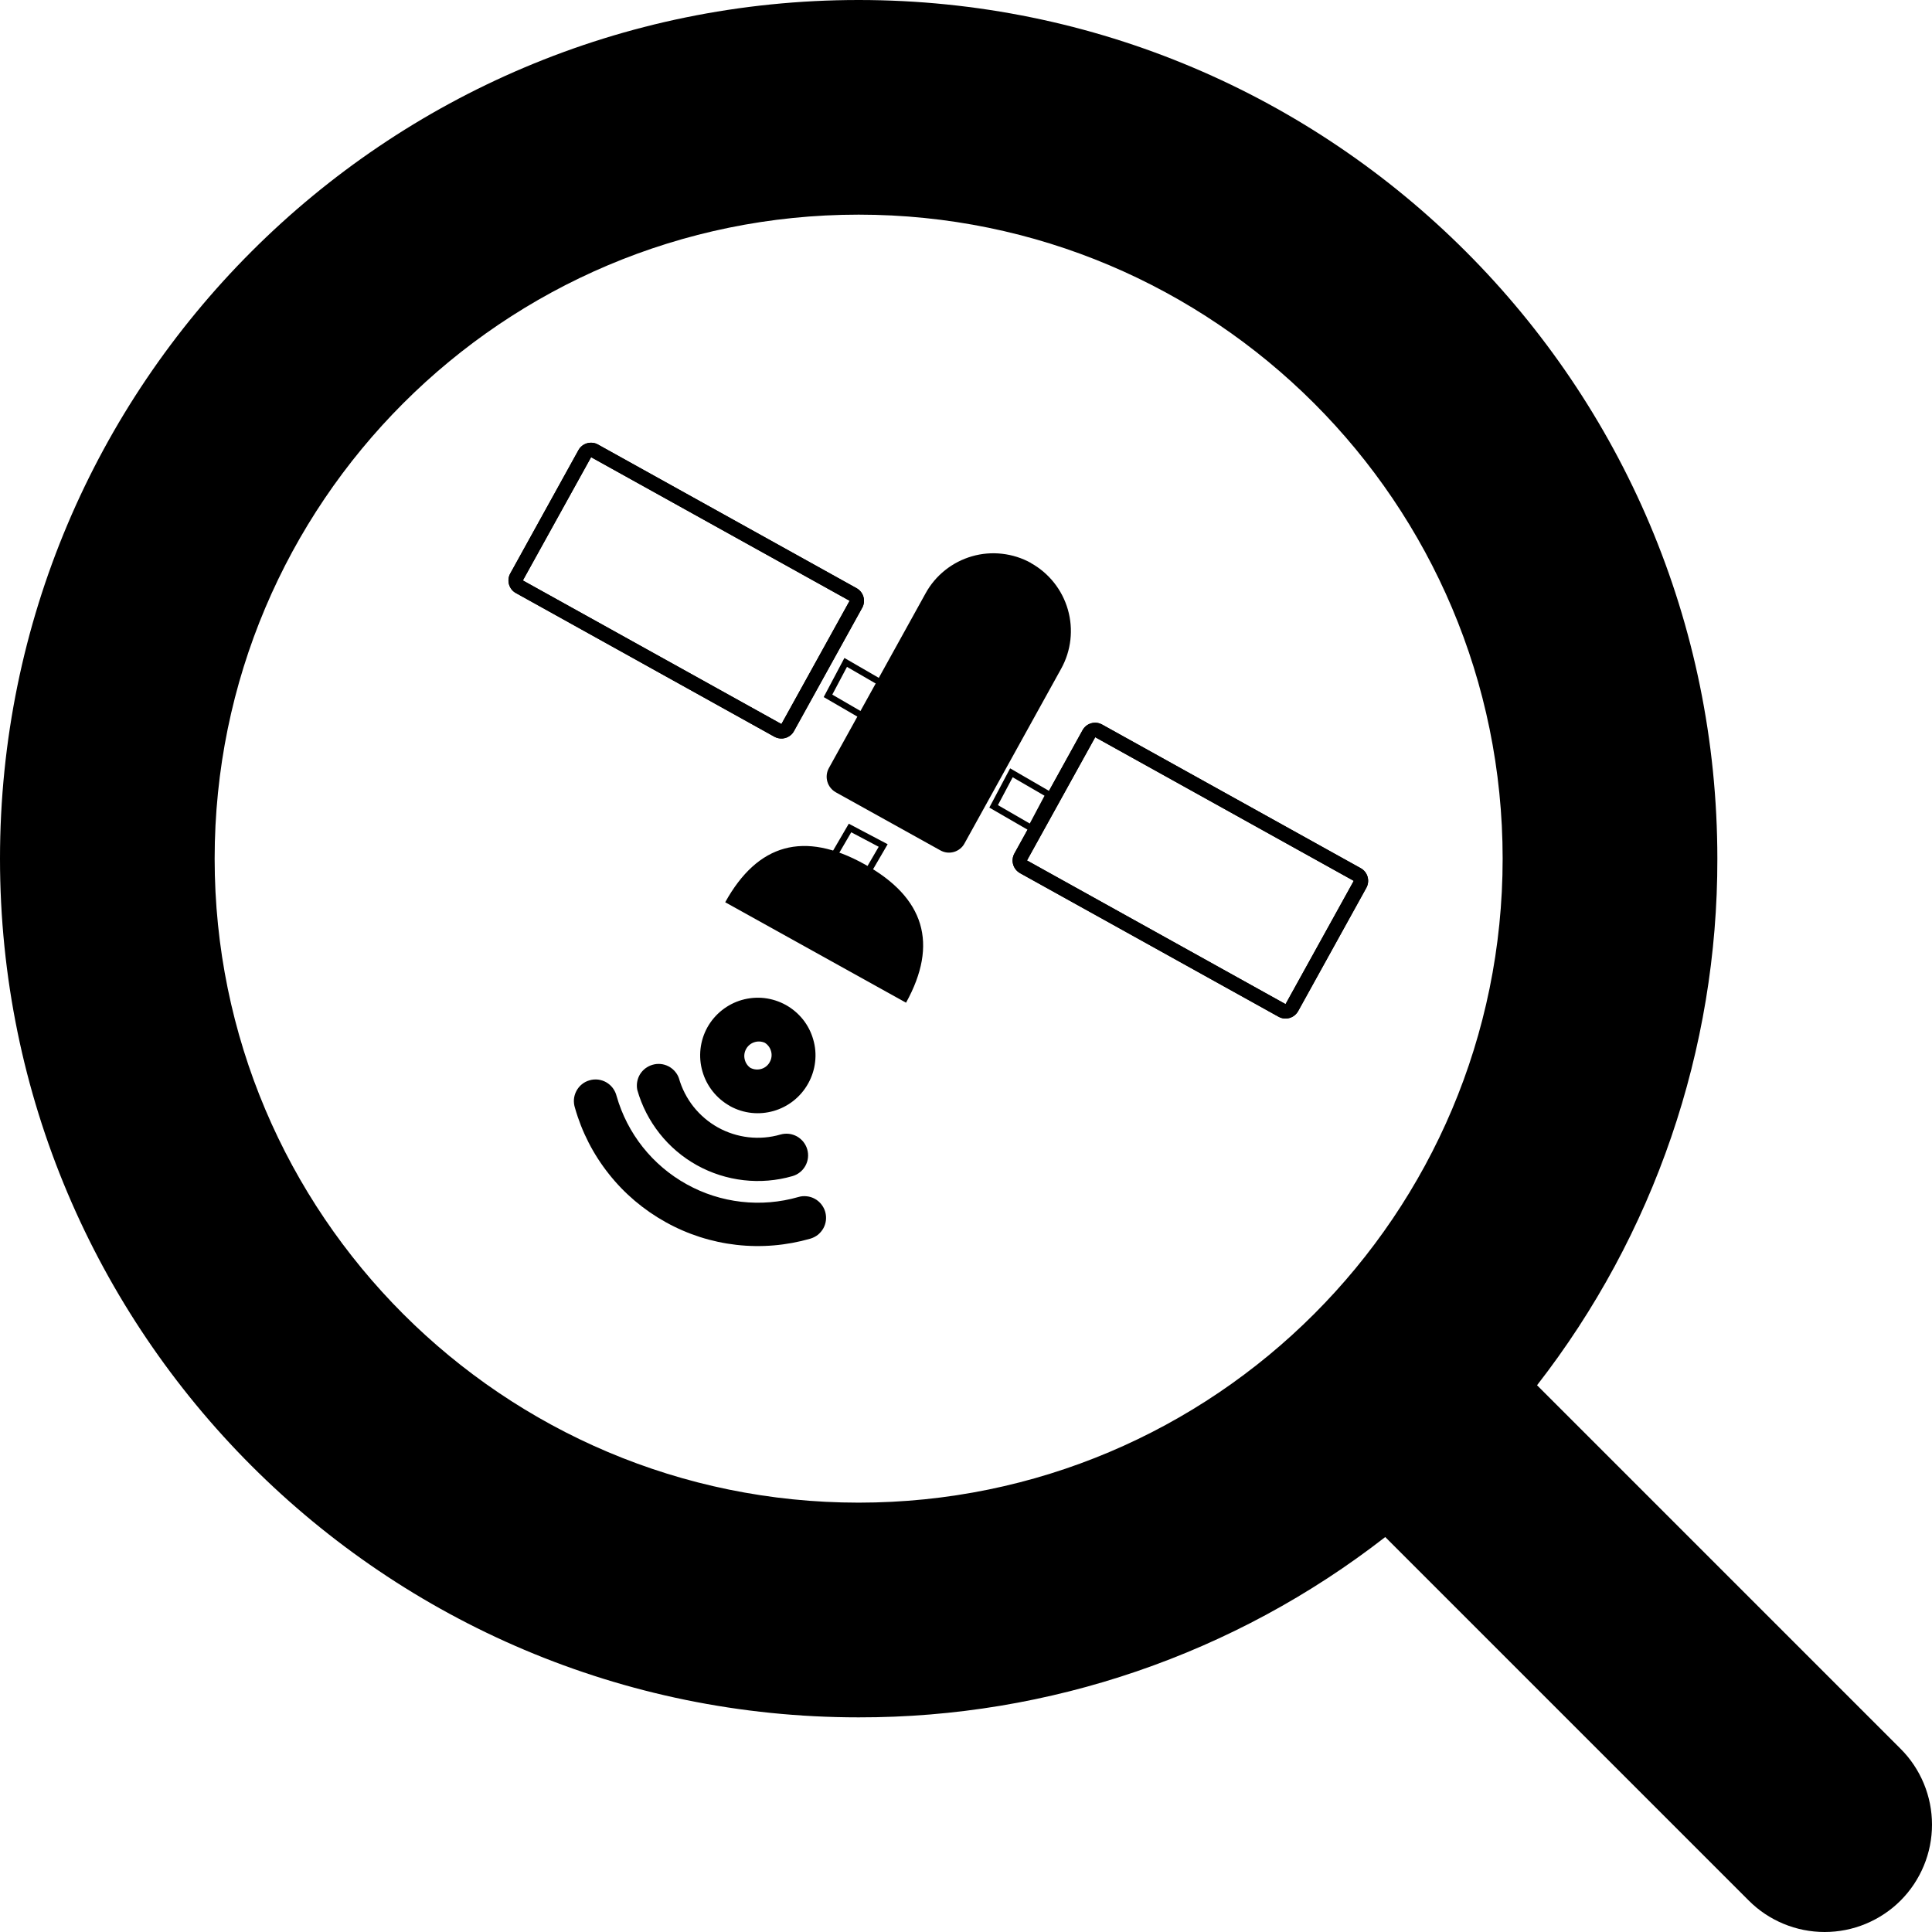 <svg width="30" height="30" viewBox="0 0 30 30" fill="none" xmlns="http://www.w3.org/2000/svg">
<path d="M29.512 27.155L23.867 21.51C25.686 19.173 26.672 16.295 26.667 13.333C26.666 5.97 20.697 0 13.333 0C5.97 0 0 5.97 0 13.333C0 20.696 5.97 26.667 13.333 26.667C16.295 26.672 19.173 25.686 21.51 23.867L27.155 29.512C27.309 29.667 27.493 29.789 27.695 29.873C27.898 29.957 28.114 30 28.333 30C28.552 30 28.769 29.957 28.971 29.873C29.173 29.789 29.357 29.667 29.512 29.512C29.667 29.357 29.789 29.173 29.873 28.971C29.957 28.769 30 28.552 30 28.333C30 28.114 29.957 27.898 29.873 27.695C29.789 27.493 29.667 27.309 29.512 27.155V27.155ZM13.333 23.333C7.81 23.333 3.333 18.857 3.333 13.333C3.333 7.81 7.81 3.333 13.333 3.333C18.857 3.333 23.333 7.81 23.333 13.333C23.333 18.857 18.857 23.333 13.333 23.333Z" fill="black"/>
<path fill-rule="evenodd" clip-rule="evenodd" d="M13.132 10.286L13.714 10.623L13.439 11.143L12.857 10.805L13.132 10.286ZM15.705 12L16.286 12.337L16.01 12.857L15.429 12.521L15.705 12ZM13.199 12.857L13.714 13.129L13.373 13.714L12.857 13.443L13.199 12.857Z" stroke="black" stroke-width="0.1"/>
<path fill-rule="evenodd" clip-rule="evenodd" d="M11.659 16.585C11.711 16.61 11.77 16.614 11.825 16.597C11.88 16.58 11.926 16.542 11.953 16.491C11.981 16.441 11.989 16.382 11.974 16.327C11.96 16.271 11.925 16.223 11.876 16.192C11.824 16.169 11.766 16.166 11.712 16.184C11.659 16.201 11.613 16.239 11.586 16.288C11.558 16.338 11.55 16.396 11.564 16.451C11.577 16.506 11.61 16.554 11.657 16.585H11.658H11.659ZM11.333 17.173C11.126 17.057 10.972 16.864 10.907 16.635C10.841 16.407 10.869 16.162 10.984 15.953C11.041 15.851 11.118 15.76 11.21 15.687C11.302 15.614 11.408 15.559 11.521 15.527C11.634 15.495 11.752 15.485 11.869 15.498C11.986 15.512 12.099 15.548 12.202 15.605C12.305 15.662 12.395 15.739 12.469 15.831C12.542 15.923 12.596 16.029 12.628 16.142C12.661 16.255 12.671 16.373 12.657 16.49C12.644 16.607 12.607 16.72 12.55 16.823C12.31 17.256 11.766 17.414 11.333 17.174V17.173Z" fill="black"/>
<path fill-rule="evenodd" clip-rule="evenodd" d="M9.896 16.925C9.879 16.842 9.894 16.756 9.937 16.683C9.981 16.611 10.051 16.557 10.133 16.534C10.214 16.51 10.301 16.518 10.377 16.556C10.453 16.595 10.512 16.66 10.541 16.739C10.587 16.901 10.664 17.052 10.768 17.184C10.872 17.315 11.001 17.425 11.148 17.507C11.294 17.588 11.456 17.64 11.622 17.659C11.789 17.678 11.958 17.664 12.119 17.617C12.162 17.605 12.206 17.601 12.25 17.606C12.294 17.611 12.336 17.625 12.375 17.646C12.414 17.668 12.447 17.697 12.475 17.731C12.502 17.766 12.523 17.805 12.535 17.848C12.547 17.89 12.551 17.934 12.546 17.978C12.541 18.022 12.527 18.065 12.506 18.103C12.484 18.142 12.456 18.176 12.421 18.203C12.386 18.231 12.347 18.251 12.304 18.263C12.058 18.334 11.801 18.355 11.547 18.326C11.292 18.297 11.046 18.218 10.822 18.094C10.599 17.97 10.402 17.803 10.243 17.602C10.084 17.401 9.966 17.172 9.896 16.925V16.925Z" fill="black"/>
<path fill-rule="evenodd" clip-rule="evenodd" d="M8.928 17.203C8.914 17.16 8.909 17.115 8.912 17.07C8.916 17.024 8.929 16.981 8.95 16.941C8.971 16.901 9 16.865 9.035 16.837C9.07 16.808 9.111 16.787 9.155 16.775C9.198 16.762 9.244 16.759 9.289 16.764C9.333 16.77 9.377 16.784 9.416 16.807C9.455 16.83 9.489 16.86 9.516 16.896C9.543 16.933 9.563 16.974 9.574 17.018C9.74 17.602 10.131 18.095 10.662 18.389C10.924 18.535 11.212 18.627 11.51 18.661C11.808 18.695 12.11 18.67 12.398 18.587C12.44 18.574 12.485 18.571 12.529 18.576C12.573 18.581 12.615 18.594 12.654 18.616C12.693 18.637 12.726 18.666 12.754 18.701C12.781 18.735 12.802 18.775 12.814 18.817C12.826 18.86 12.83 18.904 12.825 18.948C12.82 18.992 12.806 19.035 12.785 19.073C12.763 19.112 12.734 19.146 12.7 19.174C12.665 19.201 12.626 19.221 12.583 19.234C12.21 19.341 11.819 19.374 11.434 19.33C11.048 19.286 10.675 19.166 10.336 18.977C9.996 18.788 9.696 18.535 9.455 18.23C9.213 17.926 9.034 17.577 8.928 17.203V17.203ZM9.286 6.903L13.3 9.133C13.409 9.193 13.448 9.33 13.388 9.438L12.329 11.352C12.315 11.378 12.296 11.401 12.273 11.419C12.25 11.437 12.224 11.451 12.195 11.459C12.167 11.467 12.137 11.47 12.108 11.466C12.079 11.463 12.051 11.454 12.025 11.44L8.011 9.209C7.985 9.195 7.962 9.176 7.944 9.153C7.926 9.13 7.912 9.103 7.904 9.075C7.896 9.047 7.893 9.017 7.897 8.988C7.9 8.958 7.909 8.93 7.924 8.904L8.982 6.99C8.996 6.964 9.015 6.942 9.038 6.923C9.061 6.905 9.088 6.891 9.116 6.883C9.144 6.875 9.173 6.873 9.203 6.876C9.232 6.879 9.26 6.888 9.286 6.903V6.903ZM9.178 7.1L8.119 9.013L12.134 11.243L13.193 9.329L9.178 7.099V7.1Z" fill="black"/>
<path fill-rule="evenodd" clip-rule="evenodd" d="M9.286 6.903L13.3 9.133C13.409 9.193 13.448 9.33 13.388 9.438L12.329 11.352C12.315 11.378 12.296 11.401 12.273 11.419C12.25 11.437 12.224 11.451 12.195 11.459C12.167 11.467 12.137 11.47 12.108 11.466C12.079 11.463 12.051 11.454 12.025 11.44L8.011 9.209C7.985 9.195 7.962 9.176 7.944 9.153C7.926 9.13 7.912 9.103 7.904 9.075C7.896 9.047 7.893 9.017 7.897 8.988C7.9 8.958 7.909 8.93 7.924 8.904L8.982 6.99C8.996 6.964 9.015 6.942 9.038 6.923C9.061 6.905 9.088 6.891 9.116 6.883C9.144 6.875 9.173 6.873 9.203 6.876C9.232 6.879 9.26 6.888 9.286 6.903V6.903ZM9.178 7.1L8.119 9.013L12.134 11.243L13.193 9.329L9.178 7.099V7.1ZM17.114 11.251L21.129 13.481C21.238 13.541 21.276 13.678 21.216 13.787L20.158 15.7C20.143 15.726 20.124 15.749 20.101 15.767C20.078 15.786 20.052 15.799 20.024 15.807C19.995 15.815 19.966 15.818 19.937 15.815C19.907 15.811 19.879 15.802 19.853 15.788L15.838 13.558C15.813 13.543 15.79 13.524 15.772 13.501C15.753 13.478 15.74 13.451 15.732 13.423C15.724 13.395 15.721 13.365 15.725 13.336C15.728 13.306 15.738 13.278 15.752 13.252L16.81 11.338C16.824 11.313 16.843 11.29 16.866 11.271C16.889 11.253 16.915 11.239 16.944 11.231C16.972 11.223 17.002 11.221 17.031 11.224C17.06 11.227 17.088 11.237 17.114 11.251V11.251ZM17.006 11.448L15.947 13.361L19.962 15.592L21.021 13.678L17.006 11.447V11.448Z" fill="black"/>
<path fill-rule="evenodd" clip-rule="evenodd" d="M17.114 11.251L21.129 13.481C21.238 13.541 21.276 13.678 21.216 13.787L20.158 15.7C20.143 15.726 20.124 15.749 20.101 15.767C20.078 15.786 20.052 15.799 20.024 15.807C19.995 15.815 19.966 15.818 19.937 15.815C19.907 15.811 19.879 15.802 19.854 15.788L15.839 13.558C15.813 13.543 15.79 13.524 15.772 13.501C15.754 13.478 15.74 13.451 15.732 13.423C15.724 13.395 15.721 13.365 15.725 13.336C15.728 13.306 15.738 13.278 15.752 13.252L16.81 11.338C16.824 11.313 16.843 11.29 16.866 11.271C16.889 11.253 16.915 11.239 16.944 11.231C16.972 11.223 17.002 11.221 17.031 11.224C17.06 11.227 17.088 11.237 17.114 11.251V11.251ZM17.006 11.448L15.947 13.361L19.962 15.592L21.021 13.678L17.006 11.447V11.448ZM16.008 8.743C16.288 8.899 16.494 9.159 16.582 9.466C16.67 9.773 16.633 10.103 16.478 10.383L14.976 13.098C14.959 13.13 14.935 13.158 14.907 13.18C14.879 13.202 14.847 13.219 14.812 13.229C14.777 13.239 14.741 13.242 14.705 13.238C14.67 13.234 14.635 13.223 14.603 13.205L12.977 12.302C12.914 12.266 12.867 12.207 12.847 12.137C12.827 12.067 12.835 11.992 12.87 11.928L14.372 9.214C14.448 9.075 14.551 8.953 14.675 8.854C14.799 8.755 14.941 8.682 15.093 8.638C15.245 8.594 15.404 8.581 15.561 8.599C15.719 8.617 15.871 8.665 16.009 8.742L16.008 8.743ZM13.423 13.419C14.359 13.938 14.574 14.656 14.069 15.57L11.261 14.01C11.767 13.097 12.487 12.899 13.423 13.419V13.419Z" fill="black"/>
</svg>
